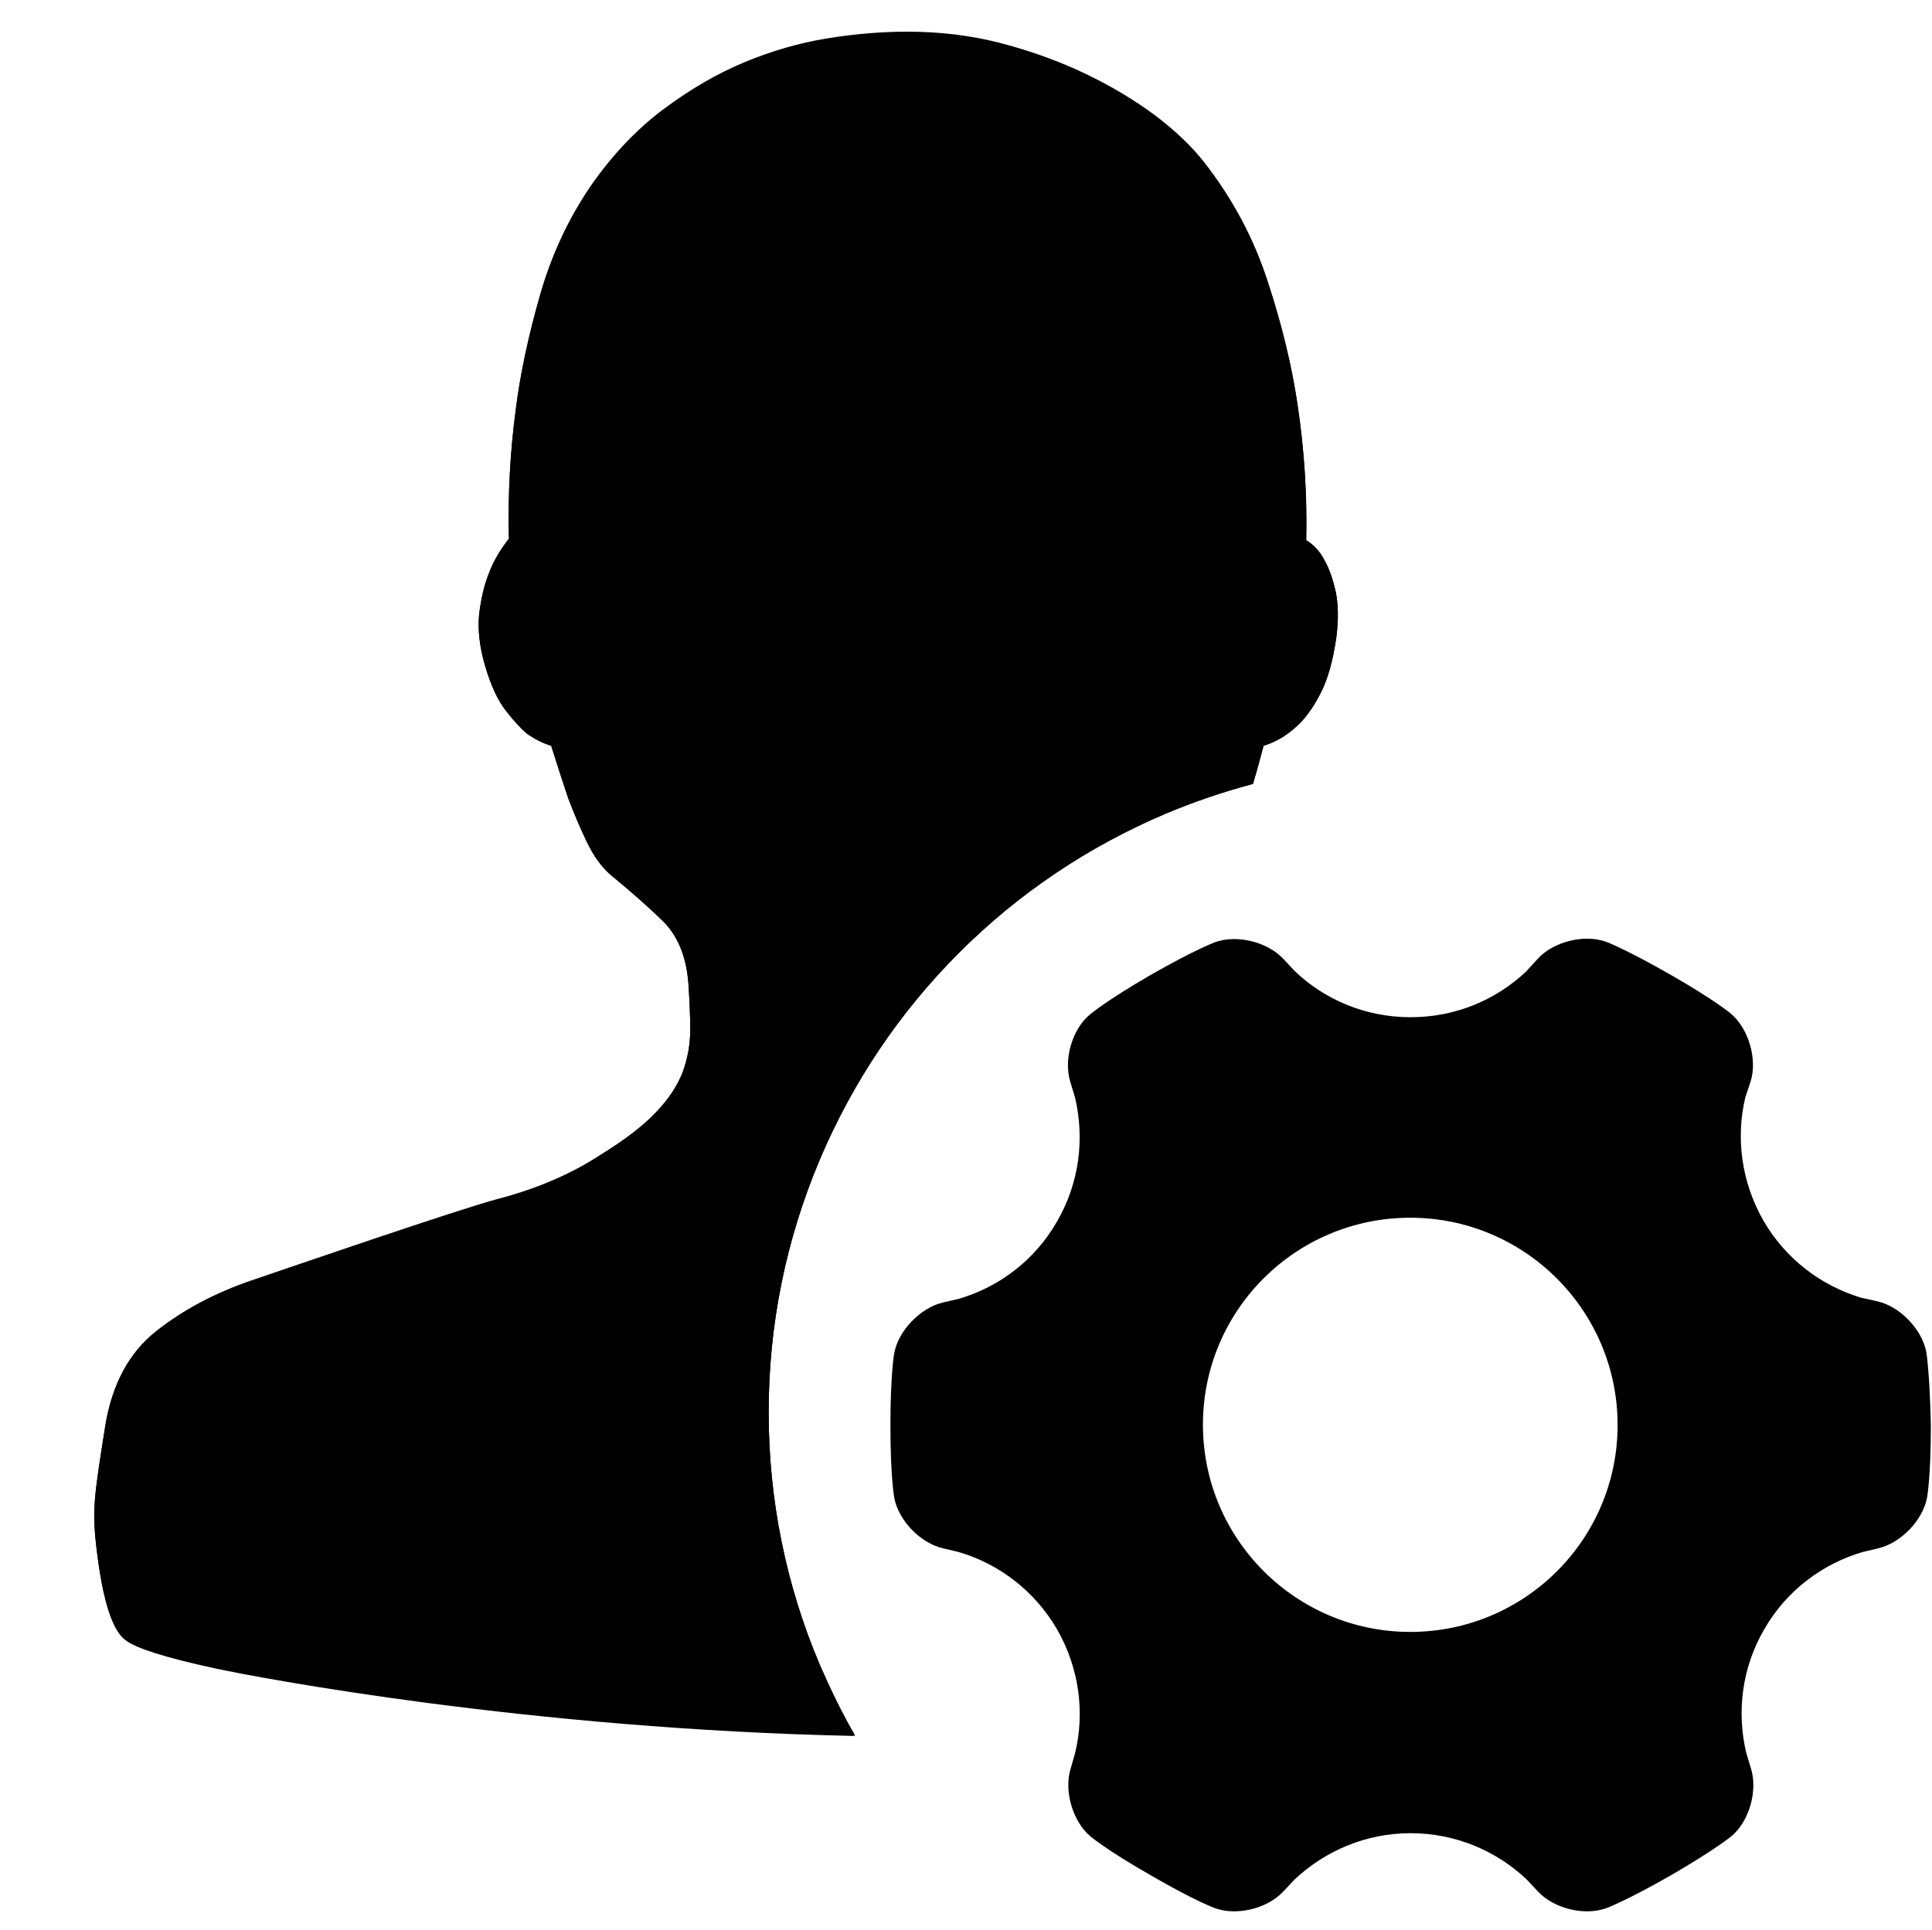 <?xml version="1.0" standalone="no"?><!DOCTYPE svg PUBLIC "-//W3C//DTD SVG 1.1//EN" "http://www.w3.org/Graphics/SVG/1.1/DTD/svg11.dtd"><svg t="1533288638113" class="icon" style="" viewBox="0 0 1025 1024" version="1.1" xmlns="http://www.w3.org/2000/svg" p-id="31813" xmlns:xlink="http://www.w3.org/1999/xlink" width="200.195" height="200"><defs><style type="text/css"></style></defs><path d="M407.8 749.4c0-46.6 9.2-91.6 27.2-134.2 17.4-41 42.2-78 73.8-109.6 31.6-31.6 68.6-56.4 109.6-73.8 15.2-6.4 30.6-11.6 46.4-15.8 2-6.6 3.8-13.4 5.6-20.2 6-1.8 11.6-5 17-9.8 4.8-4.2 9.2-10.2 13-17.6 4-7.6 6.8-17.6 8.6-30.2 1.2-9.6 1-17.6-0.4-24.2s-3.4-12-5.8-16.2c-2.4-4.8-5.6-8.4-9.8-10.8 0.4-24-1-48-4.6-72-3-20.4-8.4-42.2-15.8-65.2-7.6-23-18.8-44.2-33.8-63.4-6.6-8.4-15.2-16.8-26-24.8-10.8-8-23-15.4-36.8-22-13.8-6.6-28.6-12-44.6-16.2-16-4.2-32.6-6.2-50-6.2-13.8 0-28.2 1.2-42.8 3.6-14.6 2.4-29.2 6.6-43.6 12.6s-28.8 14.4-42.8 24.8c-14 10.4-26.8 23.8-38.2 40-12 17.4-21.2 36.8-27.4 58.4-6.2 21.6-10.6 42-13 61.2-3 22.8-4.2 45.6-3.6 68.4-4.8 6-8.4 12.2-10.8 18.8-2.4 6-4 13.2-5 21.2-0.8 8 0.2 17.2 3.2 27.4 3 10.2 6.6 18 10.8 23.4s8 9.6 11.6 12.6c4.2 2.8 8.4 5 12.6 6.2 3 9.6 6 18.8 9 27.8 3 7.8 6.2 15.6 9.8 23 3.6 7.6 7.8 13.4 12.6 17.6 10.2 8.4 19.4 16.4 27.4 24.2 8.2 7.8 12.8 18.8 14 33.2 0.6 9 1 17.4 1 25.2 0 7.8-1.4 15.2-4 22.4-2.8 7.2-7.6 14.4-14.4 21.6s-16.6 14.6-29.2 22.4c-15.6 10.2-33.8 18-54.4 23.4-20.6 5.4-111.2 36.6-130.6 43.2-19.4 6.6-36.4 15.6-50.8 27-14.4 11.4-23.4 28.2-27 50.4-6 38.4-7.2 44.6-4 69.2 3.2 24.6 8.2 39.2 14.8 44 5.4 4.2 21 9.2 46.8 14.8 24 5.2 167.4 32.4 340 36-6.8-12-13-24.4-18.6-37.4C417 841 407.8 796 407.8 749.4z" p-id="31814"></path><path d="M407.8 749.4c0-46.6 9.2-91.6 27.2-134.2 17.4-41 42.2-78 73.8-109.6 31.6-31.6 68.6-56.4 109.6-73.8 15.2-6.4 30.6-11.6 46.2-15.8 2-6.8 4-13.6 5.8-20.6 6-1.8 11.6-5 17-9.8 4.8-4.2 9.2-10 13-17.6 4-7.4 6.8-17.6 8.6-30.2 1.2-9.6 1-17.6-0.4-24.2-1.6-6.6-3.4-12-5.8-16.2-2.4-4.8-5.8-8.4-9.8-10.8 0.6-24-1-48-4.6-72-3-20.4-8.2-42.2-15.8-65.2-7.4-23-18.8-44.2-33.8-63.4-6.6-8.4-15.2-16.6-26-24.8-10.8-8-23-15.4-36.8-22-13.8-6.6-28.6-12-44.6-16.2s-32.6-6.2-50-6.2c-13.8 0-28 1.2-42.8 3.6-14.6 2.4-29.2 6.6-43.6 12.6-14.4 6-28.6 14.2-42.8 24.8-14 10.4-26.8 23.8-38.2 40-12 17.4-21.2 36.8-27.4 58.4-6.2 21.6-10.6 42-13 61.2-3 22.8-4.2 45.6-3.6 68.4-4.8 6-8.4 12.2-10.8 18.8-2.4 6-4 13-5 21.2-0.8 8 0.2 17.2 3.2 27.4 3 10.2 6.6 18 10.8 23.4 4.2 5.4 8 9.6 11.6 12.6 4.2 3 8.4 5 12.6 6.2 3 9.6 6 18.8 9 27.8 3 7.8 6.2 15.4 9.8 23 3.6 7.4 7.8 13.4 12.6 17.6 10.2 8.4 19.4 16.4 27.4 24.2 8 7.8 12.8 18.8 14 33.2 0.6 9 1 17.4 1 25.2 0 7.8-1.4 15.2-4 22.4-2.8 7.2-7.4 14.4-14.4 21.6-6.8 7.2-16.6 14.6-29.2 22.4-15.6 10.2-33.8 18-54.4 23.4-20.6 5.4-111.2 36.6-130.6 43.2-19.4 6.6-36.4 15.6-50.8 27-14.4 11.4-23.4 28.2-27 50.4-6 38.4-7.4 44.6-4 69.2 3.2 24.6 8.2 39.2 14.8 44 5.4 4.2 21 9.2 46.8 14.8 24 5.4 167.6 32.4 340.2 36-7-12-13-24.6-18.6-37.4C417 841 407.8 796 407.8 749.4z" p-id="31815"></path><path d="M1022 717.6c-2.2-12-13.8-24.2-25.8-27l-9-2c-21-6.4-39.8-20.4-51.6-40.8-11.8-20.6-14.8-44.2-9.6-65.6l0 0 2.8-8.4c3.6-11.6-1-27.8-10.4-35.8 0 0-8.4-7.2-32.2-20.8-23.8-13.6-34-17.4-34-17.4-11.6-4.2-27.8-0.2-36.2 8.8l-6.2 6.8c-16 15.2-37.6 24.4-61.4 24.4s-45.6-9.2-61.6-24.6l-6-6.4c-8.4-9-24.6-13-36.2-8.8 0 0-10.4 3.8-34.2 17.4-23.8 13.8-32.2 21-32.2 21-9.4 7.8-14 23.8-10.4 35.6l2.6 8.6c5 21.6 2.4 44.8-9.6 65.6-11.8 20.6-30.8 34.8-52 41l-8.6 2c-11.8 2.8-23.6 14.8-25.8 27 0 0-2 10.8-2 38.2 0 27.4 2 38.2 2 38.2 2.2 12.2 13.8 24.2 25.8 27l8.4 2 0 0c21.2 6.2 40.2 20.4 52.2 41 11.8 20.6 14.8 44.2 9.6 65.6l0 0-2.4 8.4c-3.6 11.6 1 27.8 10.4 35.8 0 0 8.4 7.2 32.2 20.8 23.8 13.8 34 17.4 34 17.4 11.6 4.2 27.8 0.2 36.2-8.8l6-6.4c16.2-15.2 37.8-24.6 61.6-24.6 23.8 0 45.6 9.4 61.6 24.6l0 0 6 6.4c8.4 9 24.6 13 36.2 8.8 0 0 10.4-3.8 34.2-17.4 23.8-13.8 32.2-20.8 32.2-20.8 9.4-7.8 14-24 10.4-35.8l-2.6-8.6c-5-21.4-2.4-44.8 9.6-65.4 11.8-20.6 31-34.8 52.2-41l0 0 8.4-2c11.8-2.8 23.6-14.8 25.8-27 0 0 2-10.8 2-38.2C1023.8 728.4 1022 717.6 1022 717.6L1022 717.6zM748.2 866c-60.6 0-110-49.2-110-110 0-60.6 49.2-109.8 110-109.8 60.6 0 110 49.2 110 110C858.2 816.8 809 866 748.2 866L748.2 866z" p-id="31816"></path></svg>